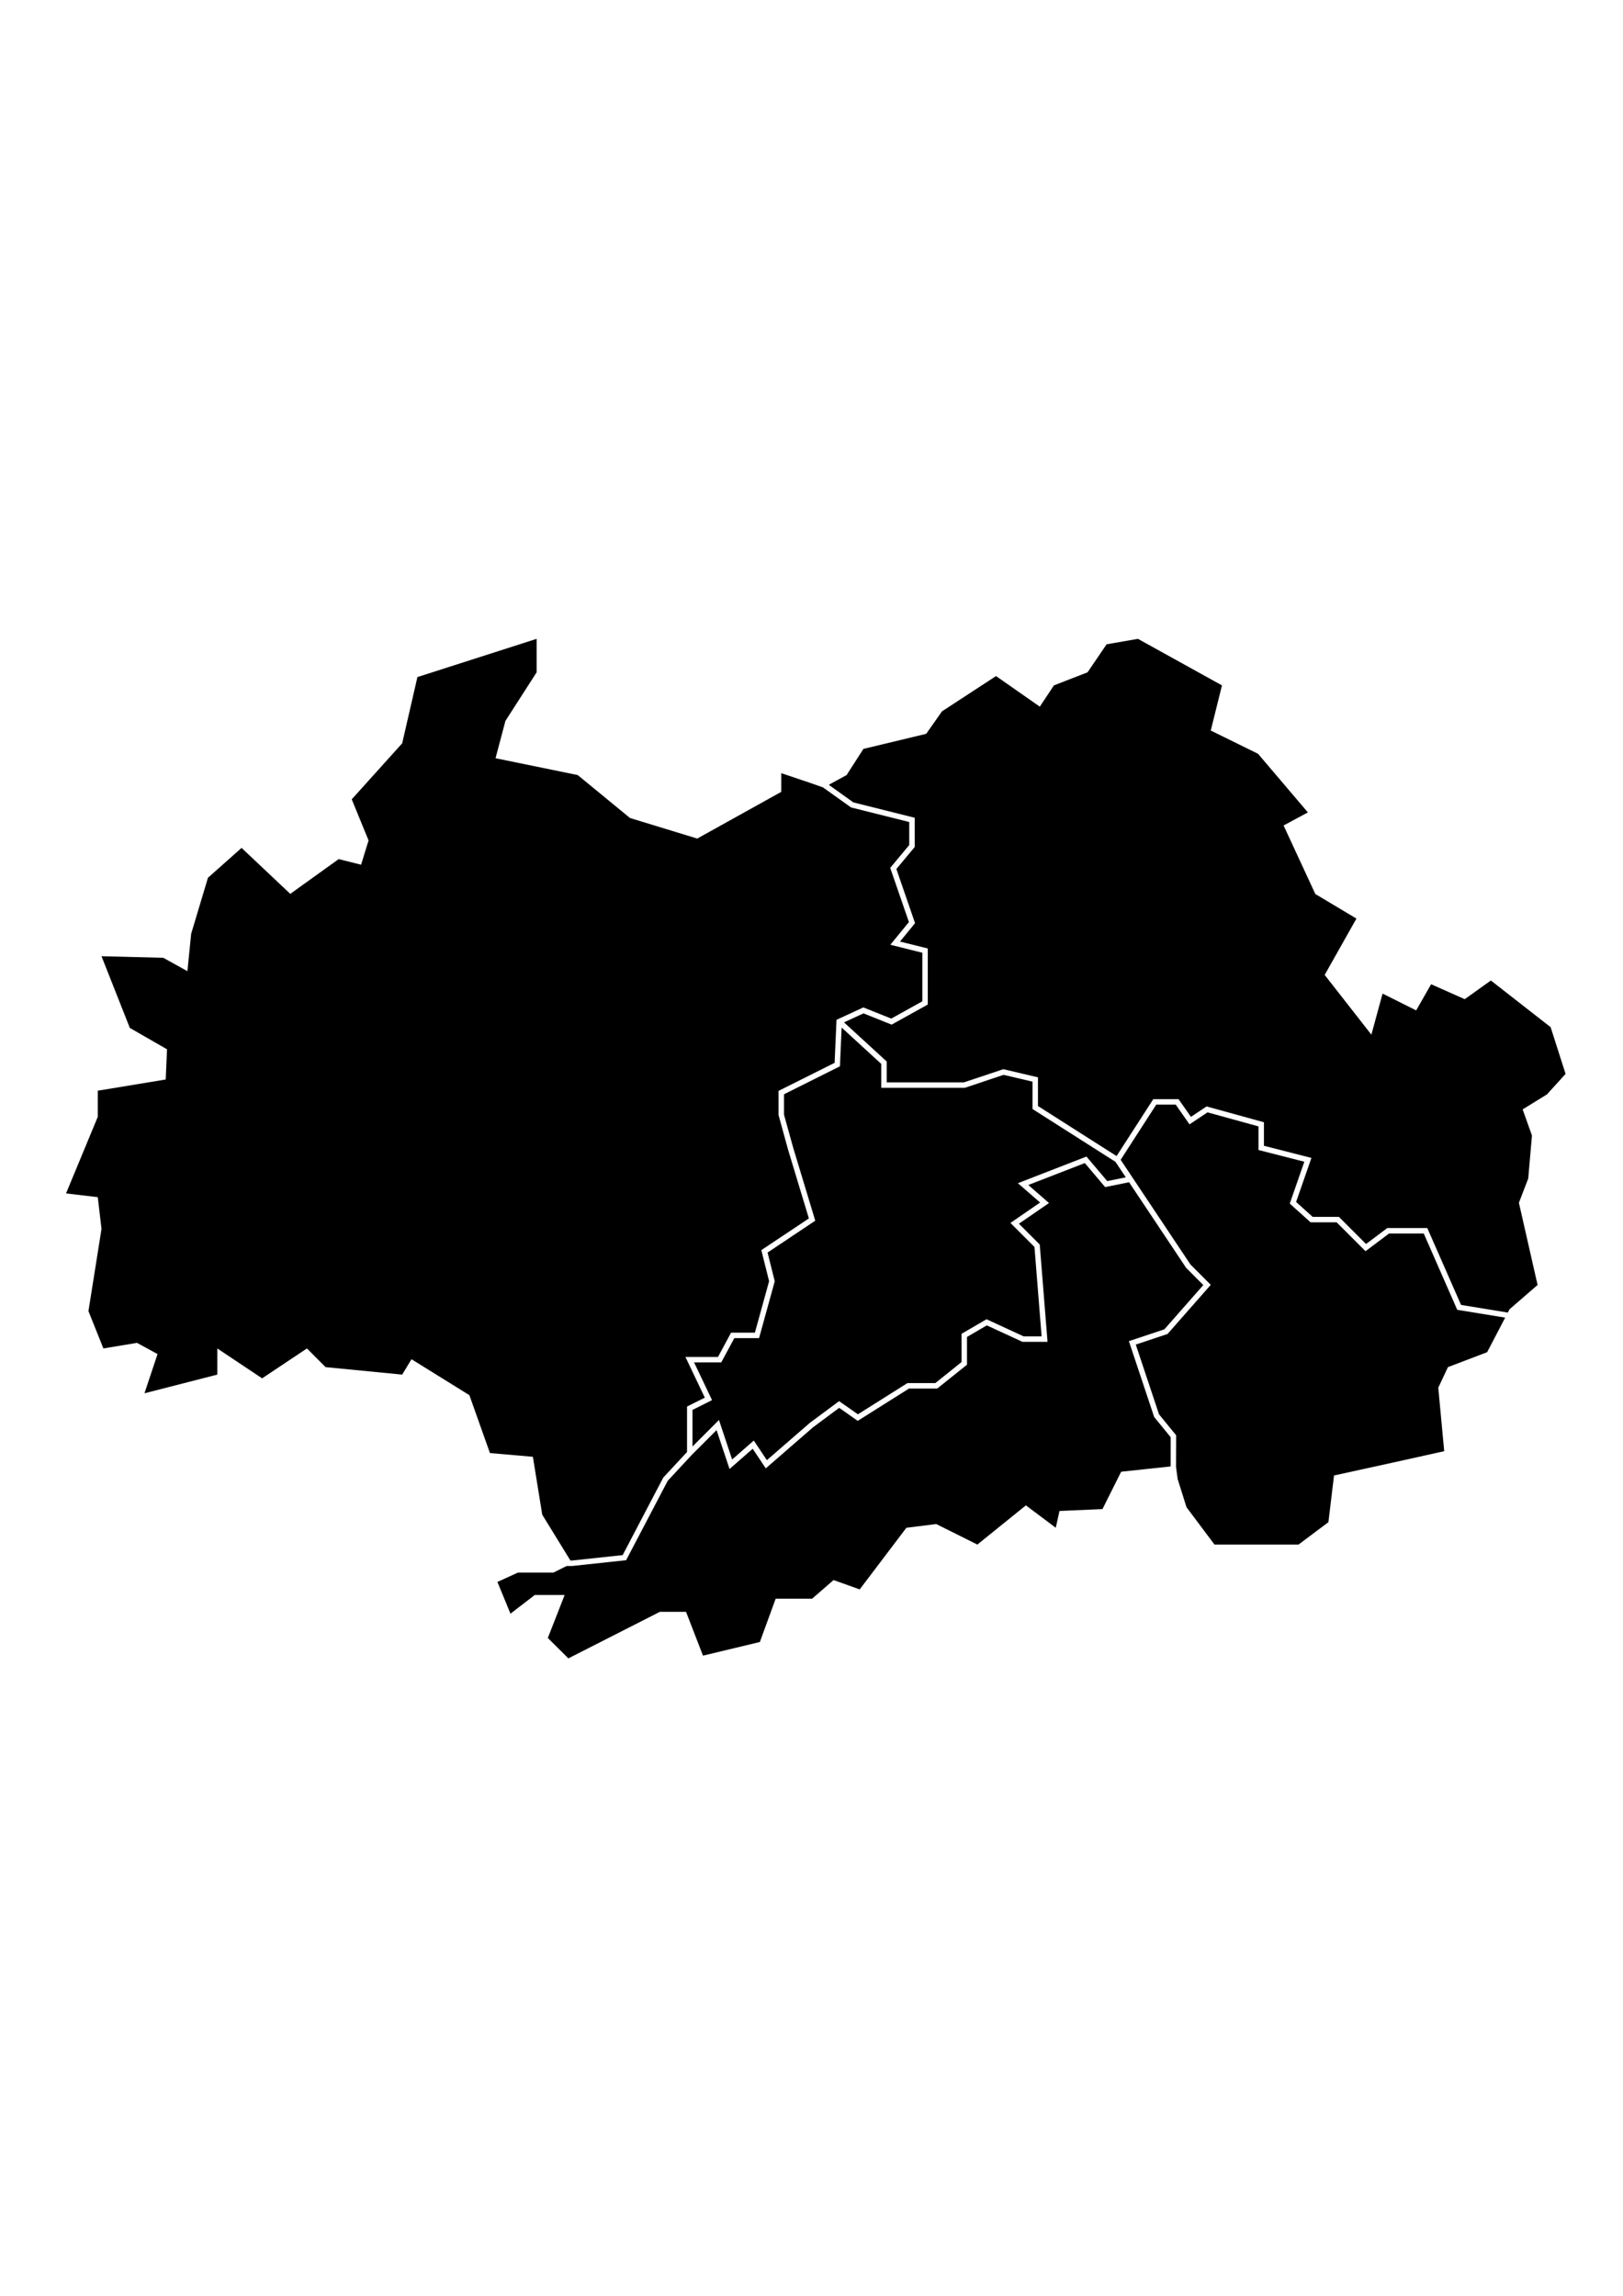 <?xml version="1.0" encoding="utf-8"?>
<!-- Generator: Adobe Illustrator 25.4.1, SVG Export Plug-In . SVG Version: 6.00 Build 0)  -->
<svg version="1.1" xmlns="http://www.w3.org/2000/svg" xmlnsXlink="http://www.w3.org/1999/xlink" x="0px" y="0px" viewBox="0 0 595.28 841.89" xmlSpace="preserve">
<polygon  points="308.69,376.82 308.07,391.02 287.55,401.28 287.55,408.74 290.94,420.94 299.02,447.65 281.52,459.32 
	284.16,469.85 278.41,490.7 269.34,490.7 264.54,499.6 254.57,499.6 261.16,513.44 253.99,517.03 253.99,530.44 263.7,520.72 
	268.53,535.22 276.47,528.26 281.27,535.46 296.98,521.82 307.76,513.81 314.66,518.64 332.83,507.19 343.05,507.19 352.67,499.49 
	352.67,489.12 361.84,483.78 375.47,490.07 382.04,490.07 379.42,457.27 370.61,448.46 381.49,440.98 373.34,433.89 398.49,424.12 
	406.11,433.12 412.92,431.74 409.12,426.05 378.7,406.69 378.7,396.65 368.1,394.16 353.83,398.92 323.22,398.92 323.22,390.14 "/>
<polygon  points="198.88,555.45 209.22,572.26 209.78,572.26 228.38,570.27 243.26,541.86 243.35,541.76 251.99,532.46 
	251.99,515.79 258.51,512.53 251.4,497.6 263.35,497.6 268.14,488.7 276.88,488.7 282.09,469.82 279.24,458.44 296.68,446.81 
	289.02,421.5 285.55,408.88 285.55,400.04 306.12,389.75 306.81,373.98 316.66,369.43 326.89,373.53 338.29,367.19 338.29,349.38 
	326.56,346.45 333.37,338.13 326.51,318.26 333.49,309.88 333.49,301.44 312.15,296.1 301.86,288.75 297.02,287.05 286.55,283.53 
	286.55,290.38 255.73,307.51 231.07,299.97 211.89,284.22 181.75,278.05 185.38,264.36 196.82,246.55 196.82,234.27 153.1,248.29 
	147.51,272.58 129.01,293.12 135.18,308.19 132.44,317.1 124.22,315.04 106.47,327.79 88.6,310.93 76.27,321.89 70.11,342.44 
	68.74,356.14 59.89,351.23 37.23,350.66 47.62,376.95 61.26,384.79 60.78,395.86 35.86,399.97 35.86,409.56 24.22,437.64 
	35.86,439.01 37.23,450.66 32.44,480.79 37.92,494.49 50.25,492.44 57.78,496.55 52.99,510.93 79.7,504.08 79.7,494.49 
	96.14,505.45 112.58,494.49 119.42,501.34 147.51,504.08 150.93,498.44 172.16,511.62 179.7,532.85 195.45,534.22 "/>
<polygon  points="310.52,284.22 304.16,287.69 304.11,287.9 313,294.25 335.49,299.88 335.49,310.61 328.77,318.67 
	335.62,338.53 330.1,345.28 340.29,347.82 340.29,368.37 327.03,375.74 316.71,371.61 309.56,374.91 325.22,389.26 325.22,396.92 
	353.51,396.92 368.01,392.08 380.7,395.07 380.7,405.59 409.53,423.94 422.99,403.08 432.27,403.08 436.81,409.56 442.54,405.74 
	463.58,411.54 463.58,420.17 481,424.62 475.38,440.77 481.45,446.23 491.07,446.23 501.03,456.19 508.82,450.34 523.5,450.34 
	535.88,478.53 553.04,481.33 553.67,480.11 563.95,471.21 557.1,441.07 560.52,432.16 561.89,416.41 558.47,406.82 567.37,401.34 
	574.22,393.81 568.74,376.68 546.82,359.56 537.23,366.41 524.9,360.93 519.42,370.52 507.1,364.36 502.99,379.42 485.86,357.51 
	497.51,336.85 482.44,327.85 470.79,302.71 479.7,297.92 461.42,276.42 444.08,267.89 448.19,251.34 417.37,234.27 405.88,236.27 
	398.88,246.55 386.55,251.34 381.38,259.14 365.32,247.92 345.5,260.86 339.71,269.1 316.68,274.63 "/>
<polygon  points="429.38,537.5 429.38,527.04 423.33,519.64 423.27,519.47 414.05,491.81 427.07,487.47 441.34,471.25 
	435.03,464.91 414.12,433.54 405.34,435.32 397.89,426.51 377.15,434.55 384.75,441.16 373.72,448.75 381.35,456.38 384.21,492.07 
	375.03,492.07 361.94,486.03 354.67,490.27 354.67,500.45 343.75,509.19 333.41,509.19 314.6,521.04 307.8,516.27 298.23,523.38 
	280.87,538.46 276.07,531.27 267.58,538.7 262.82,524.43 253.71,533.54 244.91,543.02 229.65,572.14 209.89,574.26 207.83,574.26 
	202.99,576.68 189.97,576.68 182.44,580.11 187.23,591.75 196.14,584.9 207.1,584.9 200.93,600.66 208.47,608.14 242.03,591.07 
	251.62,591.07 257.84,607.14 278.7,602.14 284.49,586.27 297.85,586.27 305.73,579.42 315.32,582.85 332.44,560.25 343.4,558.88 
	358.47,566.41 376.27,552.03 387.23,560.25 388.6,554.08 404.36,553.4 411.21,539.7 429.31,537.76 "/>
<polygon  points="534.48,480.32 522.2,452.34 509.48,452.34 500.84,458.83 490.24,448.23 480.68,448.23 473.06,441.37 
	478.4,426.01 461.58,421.72 461.58,413.06 442.89,407.91 436.29,412.31 431.23,405.08 424.08,405.08 411.03,425.31 436.64,463.72 
	444.08,471.16 428.22,489.19 416.58,493.07 425.11,518.66 431.38,526.33 431.34,537.92 431.93,542.36 435.18,552.71 445.45,566.41 
	476.27,566.41 487.23,558.19 489.29,541.07 511.21,536.27 529.7,532.16 527.53,508.88 531.07,501.34 545.45,495.86 552.06,483.19 
	"/>
</svg>
